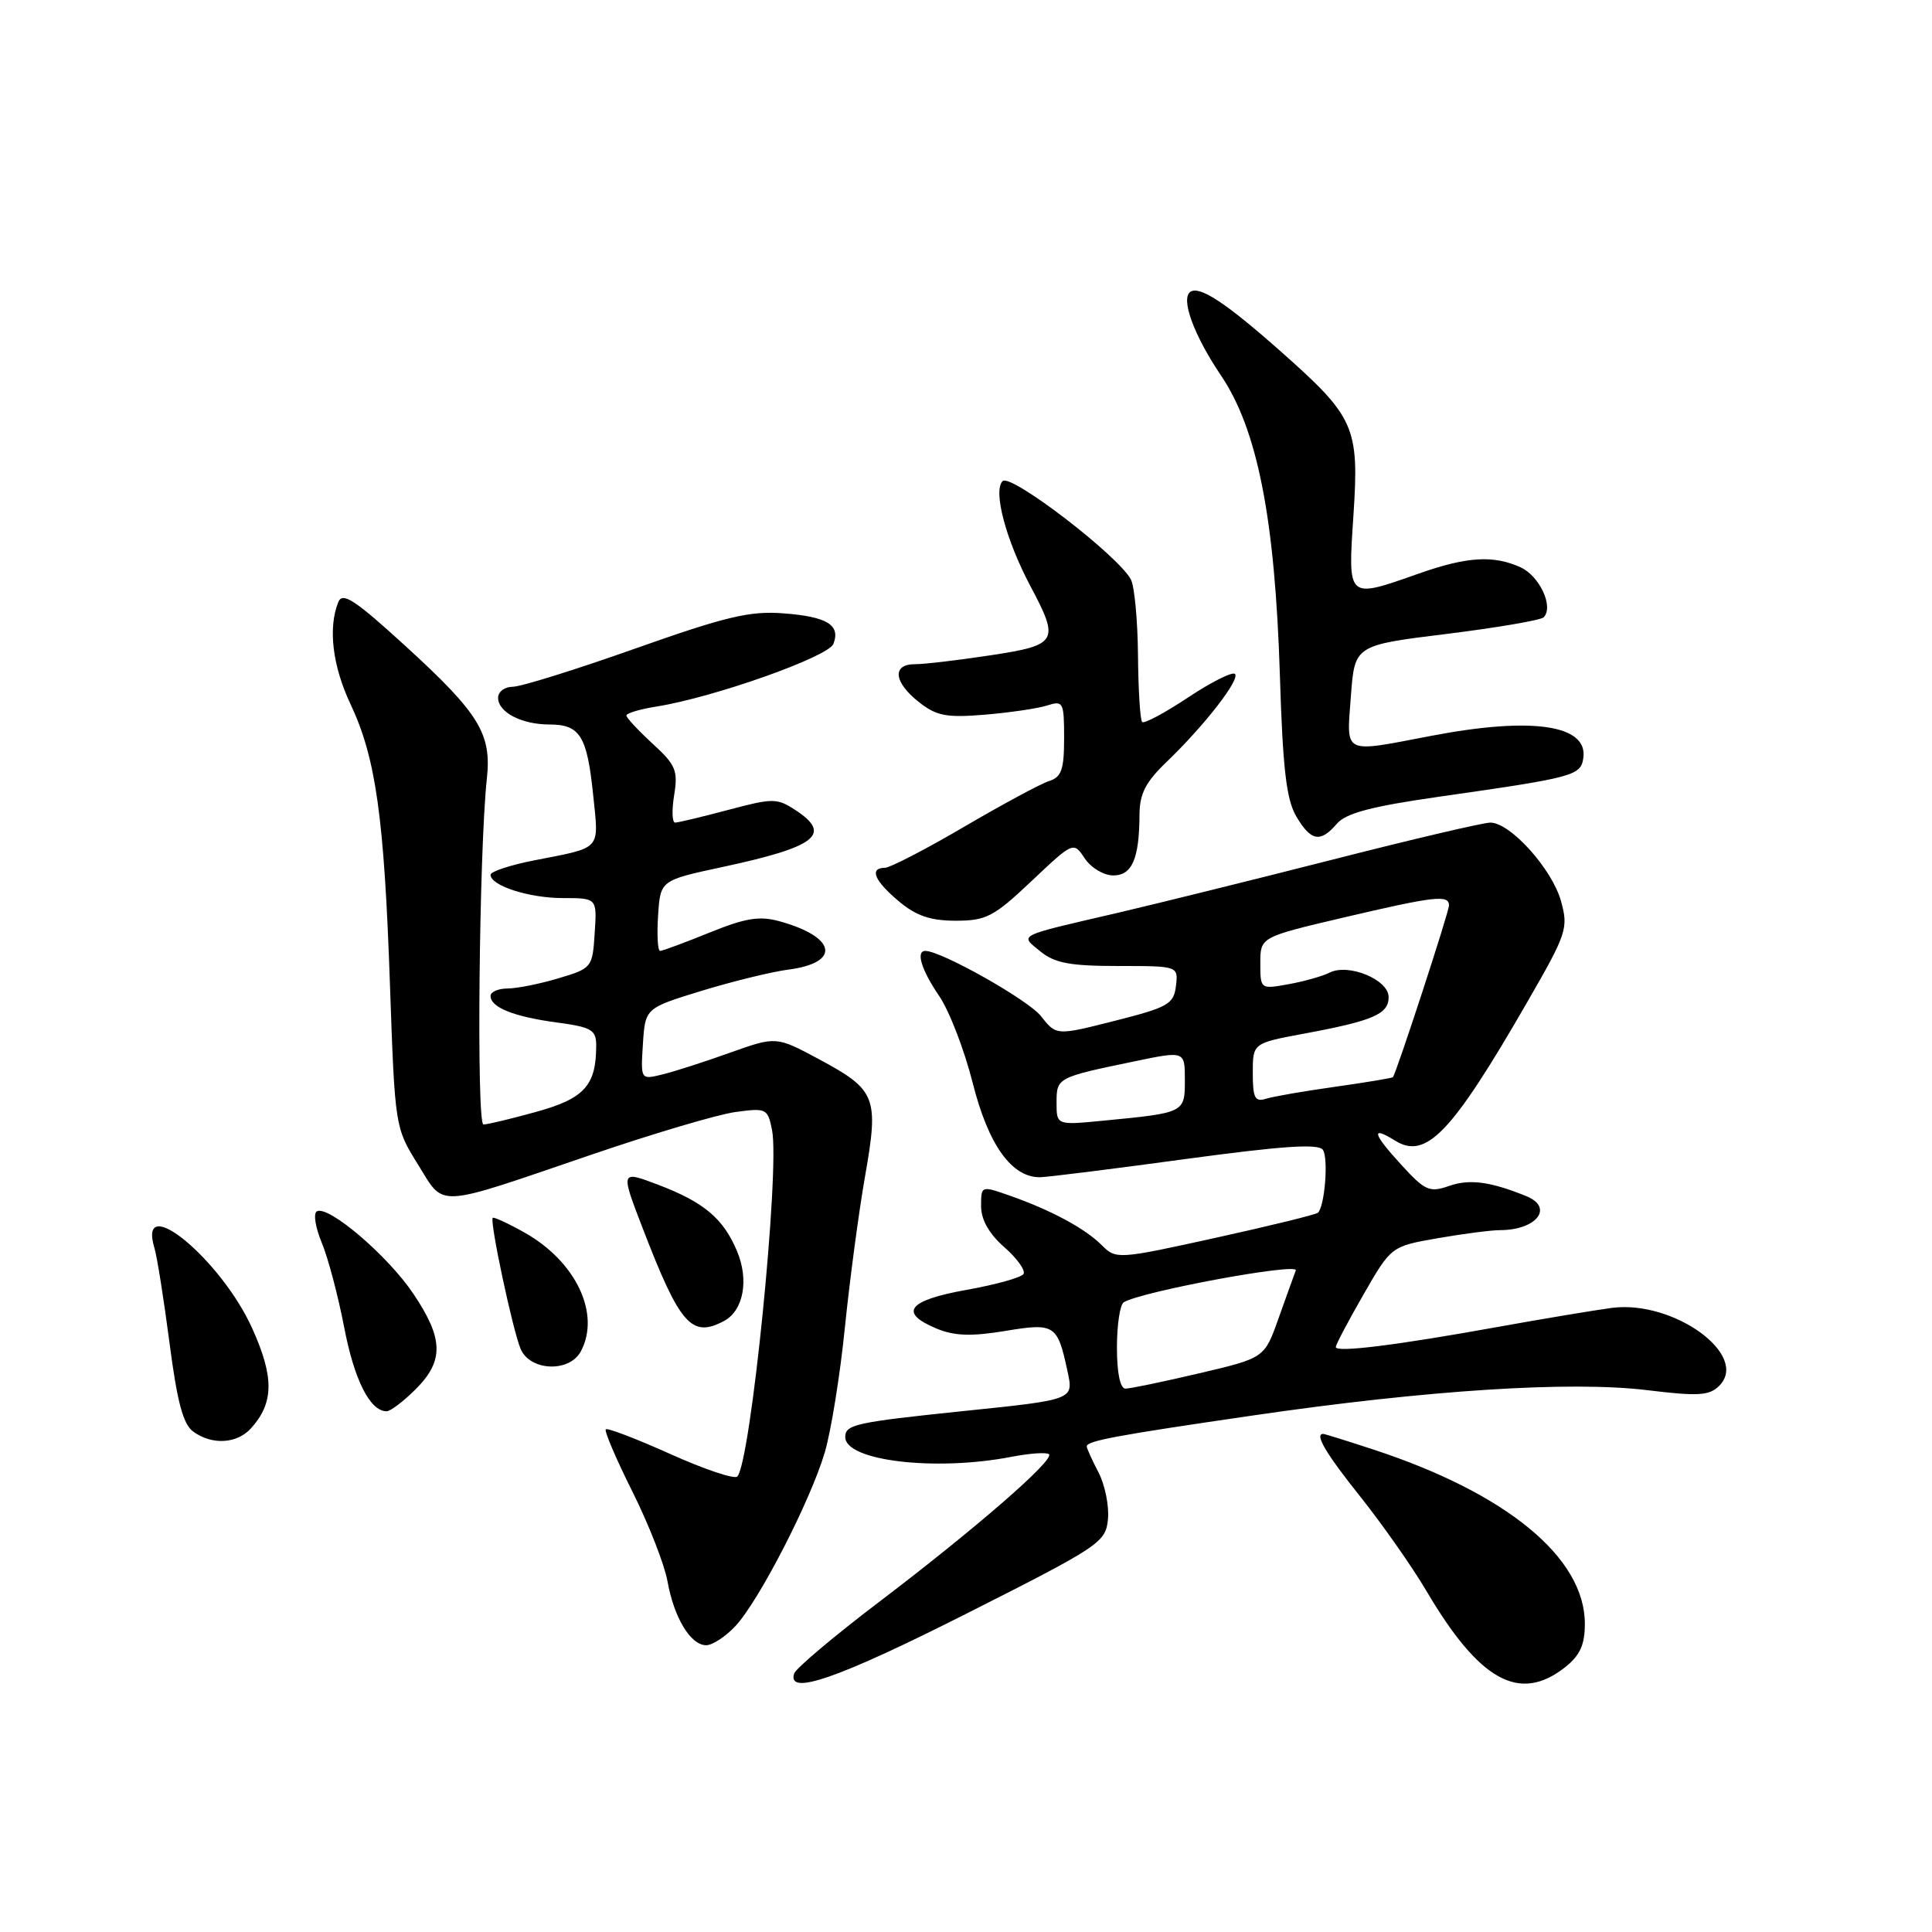 <?xml version="1.0" encoding="UTF-8" standalone="no"?>
<!DOCTYPE svg PUBLIC "-//W3C//DTD SVG 1.1//EN" "http://www.w3.org/Graphics/SVG/1.1/DTD/svg11.dtd" >
<svg xmlns="http://www.w3.org/2000/svg" xmlns:xlink="http://www.w3.org/1999/xlink" version="1.1" viewBox="0 0 256 256">
 <g >
 <path fill="currentColor"
d=" M 128.19 213.75 C 145.77 204.87 146.51 204.37 146.81 201.31 C 146.98 199.56 146.42 196.77 145.56 195.11 C 144.70 193.46 144.00 191.90 144.00 191.66 C 144.00 190.92 147.77 190.22 166.00 187.56 C 189.09 184.19 208.05 182.97 218.23 184.20 C 225.05 185.03 226.49 184.94 227.81 183.62 C 231.86 179.57 221.77 172.25 213.60 173.30 C 211.35 173.60 204.55 174.73 198.50 175.82 C 184.94 178.27 177.00 179.25 177.00 178.49 C 177.00 178.17 178.65 175.04 180.67 171.53 C 184.34 165.15 184.34 165.15 190.50 164.07 C 193.89 163.48 197.60 163.00 198.75 163.00 C 203.60 163.00 205.94 160.00 202.25 158.50 C 197.48 156.56 194.74 156.20 192.05 157.13 C 189.41 158.05 188.85 157.81 185.66 154.32 C 181.89 150.21 181.60 149.11 184.84 151.13 C 188.96 153.70 192.34 150.17 202.33 132.85 C 207.62 123.68 207.84 123.01 206.84 119.40 C 205.67 115.16 200.13 109.00 197.48 109.00 C 196.54 109.00 187.16 111.20 176.63 113.89 C 166.11 116.57 153.22 119.76 148.00 120.98 C 134.55 124.10 135.10 123.82 137.86 126.07 C 139.75 127.62 141.81 128.00 148.18 128.00 C 156.13 128.00 156.13 128.00 155.82 130.64 C 155.53 133.05 154.79 133.47 147.73 135.26 C 139.97 137.23 139.97 137.23 137.93 134.64 C 136.25 132.50 124.72 126.00 122.61 126.00 C 121.32 126.00 122.10 128.54 124.43 131.95 C 125.77 133.90 127.78 139.10 128.89 143.50 C 130.96 151.70 134.04 156.02 137.81 155.99 C 138.74 155.98 147.38 154.90 157.00 153.59 C 169.91 151.84 174.71 151.51 175.29 152.36 C 176.04 153.46 175.55 159.78 174.64 160.69 C 174.40 160.93 168.29 162.43 161.06 164.02 C 148.14 166.87 147.88 166.88 146.01 165.01 C 143.78 162.78 139.35 160.39 133.89 158.46 C 130.00 157.09 130.00 157.09 130.00 159.82 C 130.00 161.62 131.05 163.48 133.07 165.25 C 134.77 166.74 135.91 168.34 135.62 168.81 C 135.33 169.28 131.92 170.23 128.04 170.92 C 120.29 172.31 119.04 173.94 124.12 176.05 C 126.46 177.02 128.71 177.10 133.18 176.36 C 139.76 175.27 140.12 175.50 141.44 181.66 C 142.27 185.50 142.41 185.45 127.50 186.99 C 113.34 188.46 112.00 188.76 112.00 190.42 C 112.00 193.57 123.91 194.99 134.00 193.04 C 136.47 192.56 138.72 192.41 139.00 192.70 C 139.72 193.47 129.24 202.57 116.57 212.20 C 110.56 216.76 105.46 221.06 105.23 221.75 C 104.26 224.77 111.06 222.41 128.19 213.75 Z  M 207.37 220.93 C 209.36 219.35 210.00 217.96 210.00 215.15 C 210.00 206.40 199.66 197.88 182.04 192.09 C 178.54 190.94 175.52 190.00 175.33 190.00 C 174.15 190.00 175.67 192.58 180.30 198.38 C 183.21 202.04 187.12 207.61 188.98 210.76 C 196.04 222.75 201.33 225.67 207.37 220.93 Z  M 97.47 215.44 C 100.61 212.05 107.43 198.78 109.30 192.41 C 110.12 189.61 111.32 182.19 111.95 175.91 C 112.59 169.64 113.79 160.60 114.63 155.83 C 116.47 145.35 116.10 144.42 108.48 140.33 C 102.84 137.31 102.84 137.31 96.67 139.51 C 93.28 140.73 89.24 142.02 87.69 142.39 C 84.89 143.07 84.89 143.06 85.19 138.32 C 85.50 133.58 85.50 133.58 93.00 131.28 C 97.12 130.02 102.28 128.76 104.45 128.48 C 111.46 127.57 110.84 124.15 103.28 122.07 C 100.63 121.34 98.78 121.64 94.00 123.58 C 90.72 124.91 87.78 126.00 87.47 126.00 C 87.15 126.00 87.03 123.90 87.20 121.32 C 87.50 116.65 87.50 116.65 95.70 114.89 C 108.19 112.21 110.31 110.56 105.40 107.34 C 102.95 105.74 102.42 105.74 96.48 107.32 C 93.01 108.24 89.85 109.00 89.46 109.00 C 89.06 109.00 89.00 107.36 89.33 105.35 C 89.86 102.11 89.54 101.34 86.46 98.53 C 84.56 96.78 83.00 95.11 83.00 94.81 C 83.00 94.50 84.82 93.96 87.05 93.61 C 94.64 92.39 109.77 87.03 110.43 85.32 C 111.40 82.81 109.60 81.71 103.79 81.27 C 99.36 80.93 96.17 81.69 84.19 85.93 C 76.32 88.72 69.01 91.00 67.94 91.00 C 66.87 91.00 66.00 91.66 66.00 92.46 C 66.00 94.38 69.12 96.00 72.81 96.00 C 76.85 96.00 77.79 97.51 78.59 105.27 C 79.36 112.79 79.86 112.22 70.75 114.01 C 67.59 114.63 65.00 115.49 65.00 115.91 C 65.00 117.36 70.10 119.00 74.60 119.00 C 79.11 119.00 79.11 119.00 78.80 123.64 C 78.51 128.21 78.42 128.31 74.00 129.63 C 71.53 130.37 68.49 130.98 67.25 130.98 C 66.01 130.99 65.00 131.43 65.00 131.96 C 65.00 133.48 68.05 134.71 73.75 135.48 C 78.39 136.10 79.00 136.46 79.00 138.53 C 79.00 143.82 77.45 145.55 71.11 147.31 C 67.77 148.24 64.59 149.00 64.06 149.00 C 63.12 149.00 63.48 112.76 64.51 103.18 C 65.16 97.24 63.52 94.56 53.79 85.66 C 46.99 79.45 45.38 78.39 44.82 79.79 C 43.45 83.22 44.06 88.25 46.45 93.31 C 49.80 100.42 50.91 108.29 51.67 130.45 C 52.33 149.31 52.34 149.42 55.37 154.28 C 58.97 160.07 57.40 160.16 78.34 153.01 C 86.50 150.22 95.10 147.67 97.44 147.35 C 101.54 146.79 101.73 146.88 102.30 149.74 C 103.36 155.07 99.47 193.87 97.69 195.65 C 97.31 196.03 93.32 194.69 88.83 192.67 C 84.34 190.65 80.49 189.18 80.27 189.39 C 80.05 189.61 81.64 193.33 83.80 197.65 C 85.96 201.97 88.04 207.30 88.44 209.50 C 89.30 214.35 91.51 218.00 93.57 218.00 C 94.41 218.00 96.16 216.85 97.47 215.44 Z  M 33.27 189.25 C 36.29 185.89 36.34 182.51 33.45 176.08 C 29.33 166.89 18.17 157.68 20.46 165.36 C 20.82 166.54 21.71 172.20 22.46 177.94 C 23.47 185.73 24.26 188.72 25.60 189.69 C 28.09 191.51 31.40 191.32 33.27 189.25 Z  M 55.08 184.08 C 58.85 180.30 58.78 177.38 54.75 171.40 C 51.35 166.34 43.44 159.61 41.97 160.52 C 41.50 160.81 41.80 162.68 42.64 164.68 C 43.47 166.67 44.80 171.70 45.60 175.85 C 46.94 182.86 49.03 187.00 51.23 187.00 C 51.74 187.00 53.47 185.68 55.08 184.08 Z  M 76.96 179.07 C 79.62 174.11 76.32 167.15 69.50 163.32 C 67.33 162.10 65.44 161.23 65.29 161.37 C 64.86 161.81 67.95 176.32 68.99 178.75 C 70.25 181.68 75.45 181.89 76.96 179.07 Z  M 95.95 175.03 C 98.52 173.65 99.27 169.58 97.65 165.76 C 95.83 161.44 93.26 159.29 87.22 156.99 C 82.21 155.09 82.21 155.09 85.14 162.70 C 90.10 175.58 91.64 177.33 95.95 175.03 Z  M 136.68 116.75 C 142.24 111.50 142.24 111.50 143.74 113.75 C 144.57 114.99 146.26 116.00 147.51 116.00 C 150.01 116.00 150.96 113.79 150.99 107.95 C 151.00 105.18 151.80 103.62 154.59 100.95 C 159.62 96.11 164.35 90.02 163.64 89.30 C 163.30 88.97 160.51 90.37 157.42 92.42 C 154.34 94.47 151.60 95.93 151.34 95.67 C 151.08 95.41 150.83 91.44 150.79 86.85 C 150.75 82.26 150.33 77.74 149.86 76.81 C 148.27 73.70 133.92 62.68 132.85 63.75 C 131.56 65.04 133.28 71.54 136.55 77.69 C 140.43 84.99 140.15 85.48 131.25 86.83 C 126.99 87.48 122.49 88.01 121.25 88.01 C 118.17 88.00 118.41 90.39 121.75 93.02 C 124.09 94.87 125.40 95.12 130.50 94.70 C 133.80 94.42 137.51 93.88 138.75 93.48 C 140.88 92.80 141.00 93.03 141.00 97.82 C 141.00 101.99 140.65 102.98 138.99 103.50 C 137.89 103.85 132.83 106.58 127.74 109.56 C 122.66 112.54 117.94 114.98 117.25 114.99 C 115.15 115.01 115.85 116.69 119.08 119.41 C 121.39 121.35 123.27 122.00 126.64 122.00 C 130.67 122.00 131.68 121.48 136.68 116.75 Z  M 177.15 109.14 C 178.34 107.75 181.73 106.85 190.62 105.58 C 208.61 103.01 209.46 102.79 209.80 100.43 C 210.42 96.04 202.98 94.95 189.66 97.50 C 177.78 99.77 178.42 100.09 179.00 92.25 C 179.50 85.50 179.50 85.50 191.67 84.00 C 198.36 83.17 204.15 82.18 204.54 81.80 C 205.91 80.42 204.01 76.33 201.48 75.17 C 197.89 73.54 194.39 73.75 188.00 76.00 C 178.44 79.36 178.60 79.51 179.34 68.25 C 180.11 56.52 179.54 55.26 169.54 46.42 C 162.44 40.14 159.01 37.88 157.76 38.65 C 156.39 39.50 158.16 44.38 161.78 49.74 C 166.62 56.91 168.94 68.70 169.59 89.42 C 169.97 101.84 170.45 105.95 171.76 108.17 C 173.71 111.48 174.96 111.70 177.15 109.14 Z  M 148.00 178.56 C 148.00 175.57 148.40 172.87 148.90 172.56 C 151.22 171.13 172.12 167.26 171.70 168.34 C 171.46 168.98 170.42 171.85 169.40 174.72 C 167.55 179.94 167.55 179.94 158.90 181.97 C 154.14 183.09 149.75 184.00 149.13 184.00 C 148.43 184.00 148.00 181.93 148.00 178.56 Z  M 140.00 146.12 C 140.00 142.80 140.06 142.76 150.25 140.65 C 157.00 139.24 157.00 139.24 157.00 143.10 C 157.00 147.45 157.00 147.45 146.25 148.49 C 140.00 149.10 140.00 149.10 140.00 146.12 Z  M 166.00 142.18 C 166.00 138.23 166.00 138.23 172.75 136.97 C 181.97 135.26 184.00 134.38 184.00 132.12 C 184.00 129.80 178.65 127.60 176.15 128.89 C 175.24 129.35 172.81 130.04 170.75 130.41 C 167.01 131.09 167.00 131.08 167.00 127.63 C 167.00 124.17 167.00 124.17 178.02 121.58 C 190.13 118.74 192.00 118.53 192.00 119.97 C 192.00 120.84 185.03 142.16 184.57 142.73 C 184.46 142.85 181.03 143.42 176.94 144.00 C 172.85 144.57 168.71 145.29 167.75 145.59 C 166.29 146.05 166.00 145.49 166.00 142.18 Z "/>
</g>
</svg>